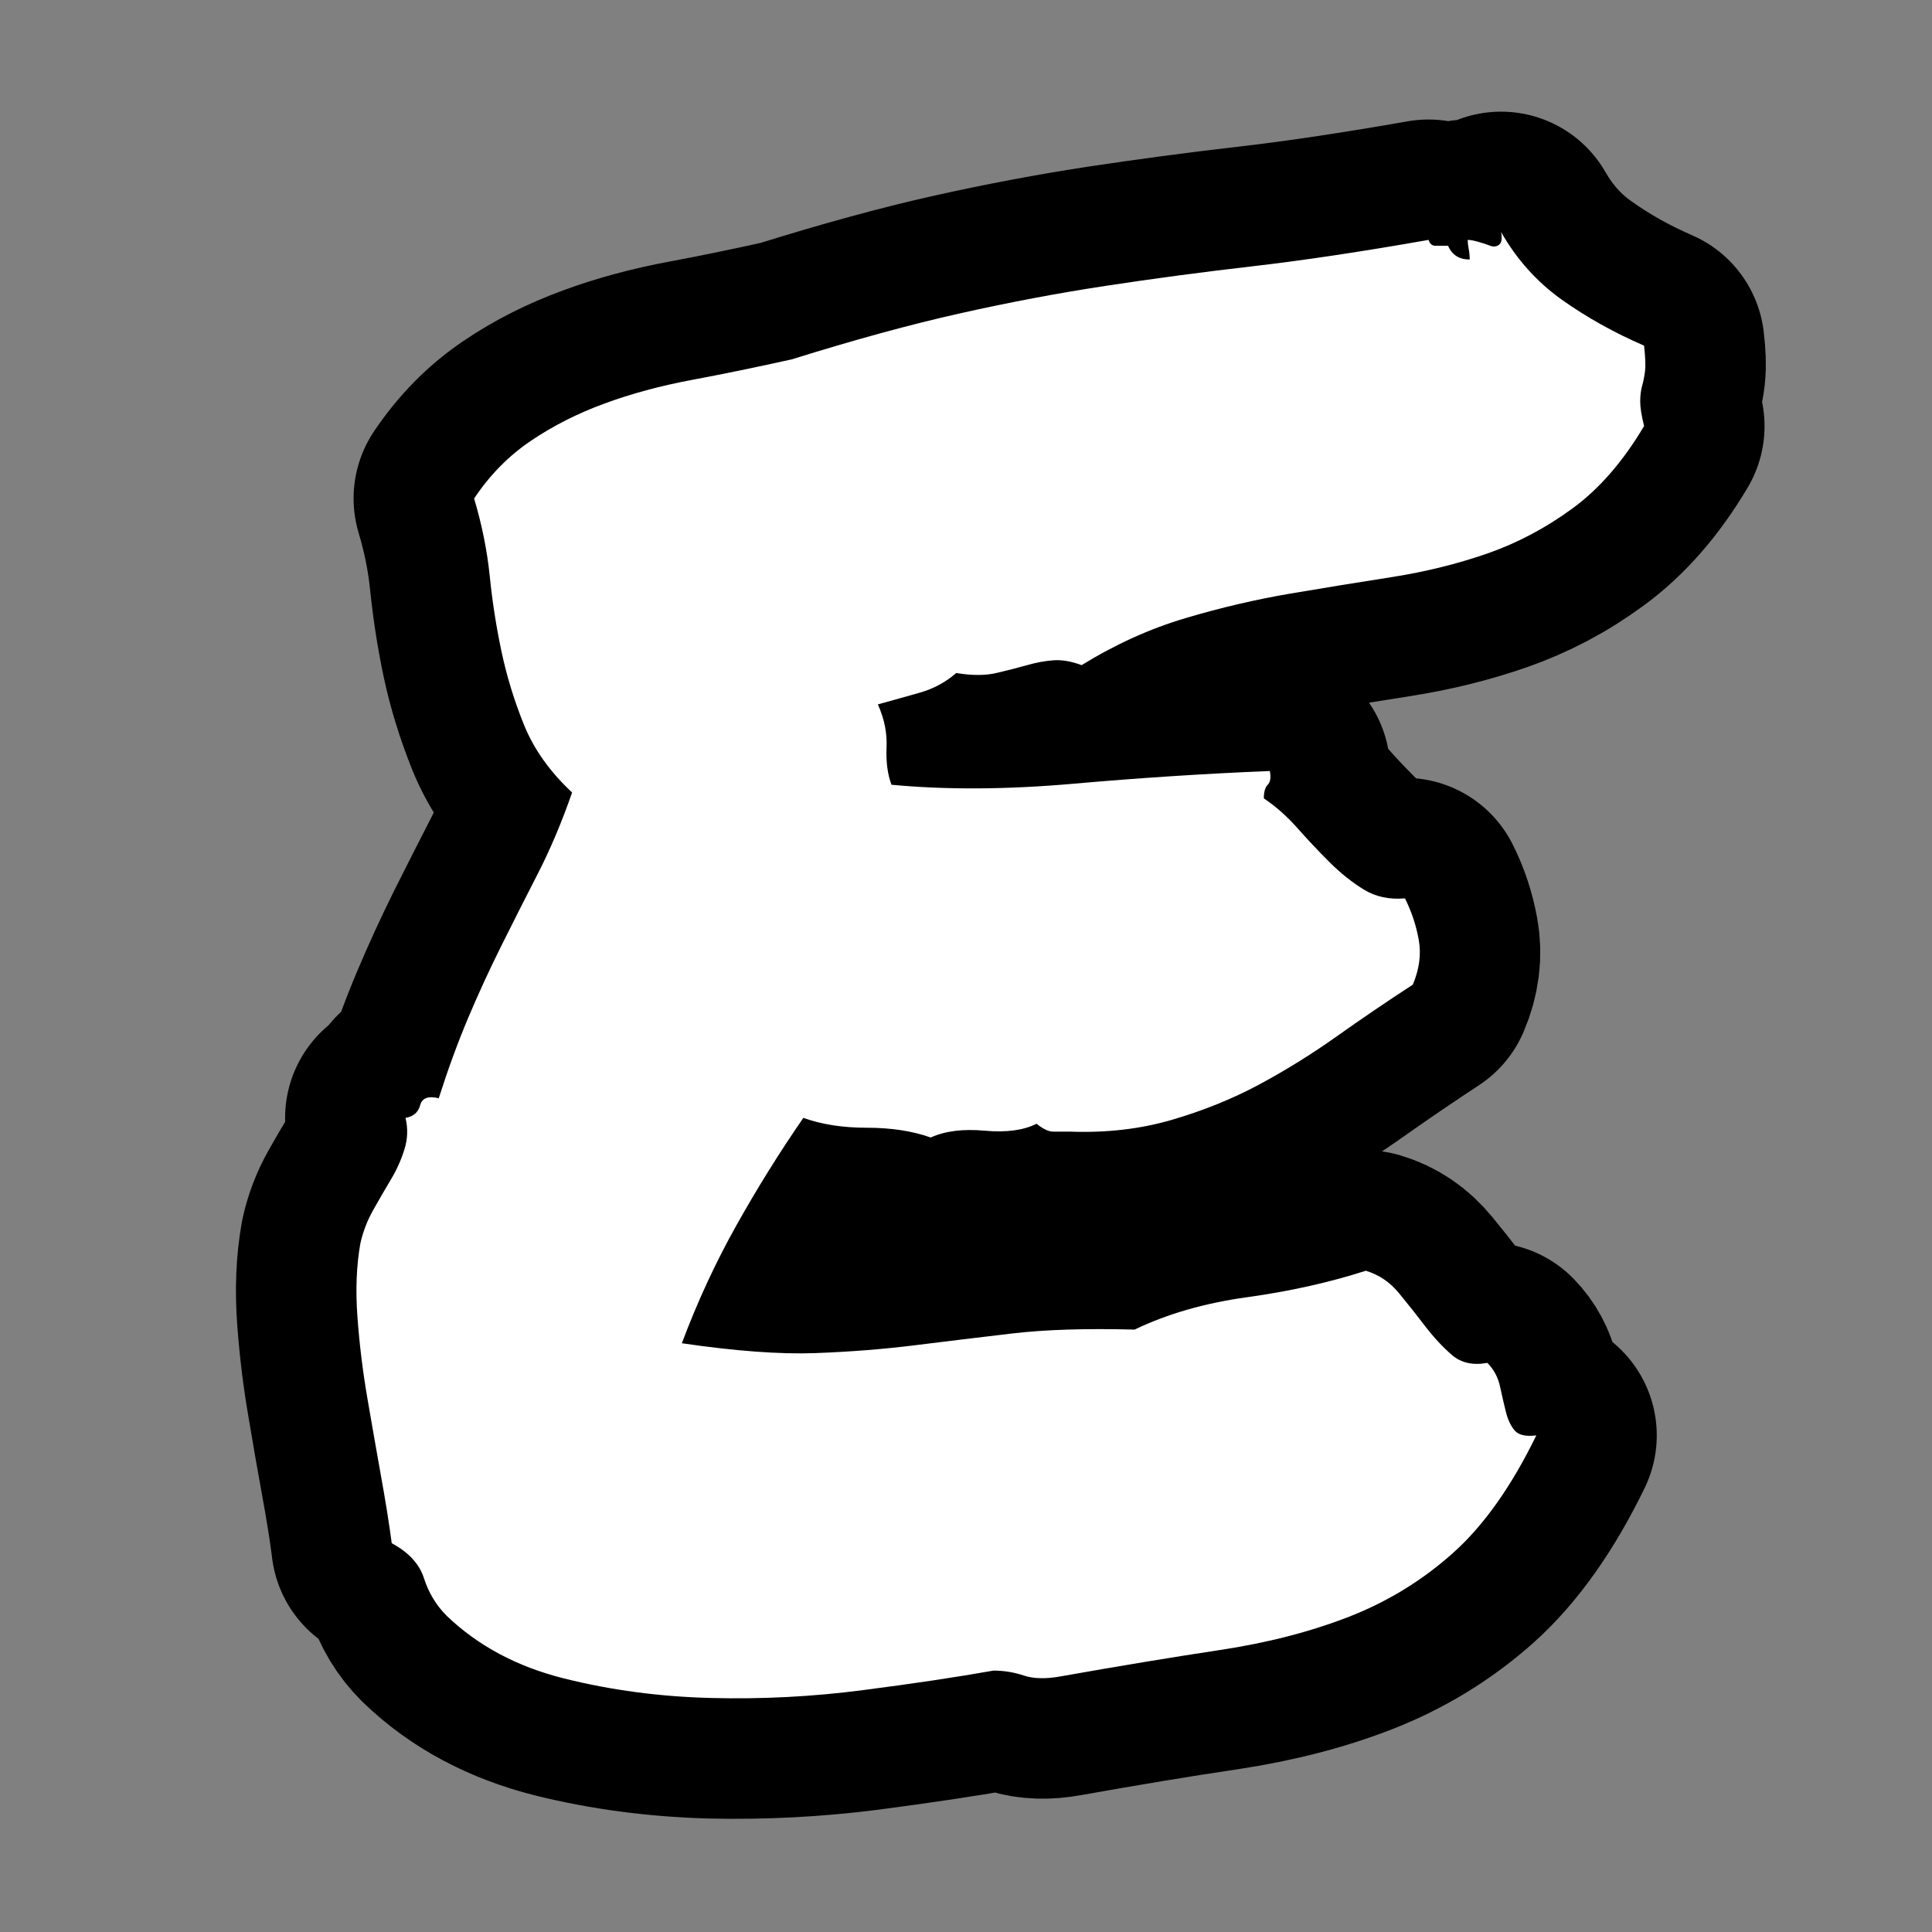 <?xml version="1.0" encoding="UTF-8"?>
<svg xmlns="http://www.w3.org/2000/svg" xmlns:xlink="http://www.w3.org/1999/xlink" width="287.716pt" height="287.716pt" viewBox="0 0 287.716 287.716" version="1.1">
<rect x="0" y="0" width="287.716" height="287.716" fill="#808080" stroke="none"/>
<defs>
<g>
<symbol overflow="visible" id="glyph0-0">
<path style="stroke:none;" d=""/>
</symbol>
<symbol overflow="visible" id="glyph0-1">
<path style="stroke:none;" d="M 16.344 -9.922 C 14.789 -11.484 13.672 -13.332 12.984 -15.469 C 12.305 -17.613 10.703 -19.363 8.172 -20.719 C 7.785 -23.633 7.25 -26.988 6.562 -30.781 C 5.883 -34.582 5.203 -38.477 4.516 -42.469 C 3.836 -46.457 3.352 -50.445 3.062 -54.438 C 2.77 -58.426 2.914 -62.07 3.5 -65.375 C 3.895 -67.125 4.531 -68.773 5.406 -70.328 C 6.281 -71.891 7.156 -73.398 8.031 -74.859 C 8.906 -76.316 9.582 -77.82 10.062 -79.375 C 10.551 -80.938 10.602 -82.5 10.219 -84.062 C 11.383 -84.25 12.113 -84.879 12.406 -85.953 C 12.695 -87.023 13.617 -87.367 15.172 -86.984 C 16.535 -91.266 17.992 -95.25 19.547 -98.938 C 21.109 -102.633 22.766 -106.234 24.516 -109.734 C 26.266 -113.242 28.062 -116.797 29.906 -120.391 C 31.758 -123.992 33.469 -128.035 35.031 -132.516 C 31.719 -135.617 29.332 -138.973 27.875 -142.578 C 26.414 -146.18 25.297 -149.828 24.516 -153.516 C 23.734 -157.211 23.148 -160.957 22.766 -164.75 C 22.379 -168.551 21.602 -172.398 20.438 -176.297 C 22.77 -179.797 25.586 -182.66 28.891 -184.891 C 32.203 -187.129 35.852 -188.977 39.844 -190.438 C 43.832 -191.906 48.16 -193.078 52.828 -193.953 C 57.492 -194.828 62.457 -195.848 67.719 -197.016 C 77.051 -199.93 85.414 -202.219 92.812 -203.875 C 100.207 -205.531 107.406 -206.891 114.406 -207.953 C 121.414 -209.023 128.711 -210 136.297 -210.875 C 143.891 -211.75 152.648 -213.062 162.578 -214.812 C 162.766 -214.227 163.102 -213.938 163.594 -213.938 C 164.082 -213.938 164.711 -213.938 165.484 -213.938 C 166.066 -212.57 167.141 -211.891 168.703 -211.891 C 168.703 -212.473 168.648 -213.008 168.547 -213.5 C 168.453 -213.988 168.406 -214.426 168.406 -214.812 C 168.801 -214.812 169.336 -214.711 170.016 -214.516 C 170.691 -214.328 171.273 -214.133 171.766 -213.938 C 172.254 -213.75 172.691 -213.801 173.078 -214.094 C 173.461 -214.383 173.562 -215.016 173.375 -215.984 C 175.707 -211.898 178.723 -208.539 182.422 -205.906 C 186.117 -203.281 190.203 -201 194.672 -199.062 C 194.867 -197.301 194.914 -196.031 194.812 -195.25 C 194.719 -194.477 194.57 -193.75 194.375 -193.062 C 194.188 -192.383 194.094 -191.609 194.094 -190.734 C 194.094 -189.859 194.285 -188.645 194.672 -187.094 C 191.555 -181.832 188.004 -177.742 184.016 -174.828 C 180.035 -171.91 175.805 -169.672 171.328 -168.109 C 166.848 -166.555 162.129 -165.391 157.172 -164.609 C 152.211 -163.836 147.156 -163.016 142 -162.141 C 136.844 -161.266 131.633 -160.047 126.375 -158.484 C 121.125 -156.93 115.969 -154.598 110.906 -151.484 C 109.352 -152.066 107.941 -152.305 106.672 -152.203 C 105.41 -152.109 104.098 -151.863 102.734 -151.469 C 101.367 -151.082 99.859 -150.695 98.203 -150.312 C 96.555 -149.926 94.566 -149.926 92.234 -150.312 C 90.672 -148.945 88.867 -147.973 86.828 -147.391 C 84.785 -146.805 82.695 -146.223 80.562 -145.641 C 81.531 -143.504 81.961 -141.363 81.859 -139.219 C 81.766 -137.082 82.008 -135.234 82.594 -133.672 C 90.77 -132.898 99.816 -132.953 109.734 -133.828 C 119.66 -134.703 129.395 -135.332 138.938 -135.719 C 139.125 -134.75 139.02 -134.066 138.625 -133.672 C 138.238 -133.285 138.047 -132.609 138.047 -131.641 C 139.805 -130.461 141.461 -129 143.016 -127.25 C 144.566 -125.5 146.172 -123.797 147.828 -122.141 C 149.484 -120.492 151.188 -119.133 152.938 -118.062 C 154.688 -116.988 156.727 -116.551 159.062 -116.75 C 160.039 -114.801 160.723 -112.754 161.109 -110.609 C 161.504 -108.473 161.211 -106.238 160.234 -103.906 C 156.348 -101.375 152.555 -98.797 148.859 -96.172 C 145.16 -93.547 141.316 -91.16 137.328 -89.016 C 133.336 -86.879 129.004 -85.129 124.328 -83.766 C 119.66 -82.398 114.602 -81.816 109.156 -82.016 C 108.188 -82.016 107.359 -82.016 106.672 -82.016 C 105.992 -82.016 105.172 -82.406 104.203 -83.188 C 102.254 -82.207 99.672 -81.863 96.453 -82.156 C 93.242 -82.445 90.57 -82.109 88.438 -81.141 C 85.707 -82.109 82.539 -82.594 78.938 -82.594 C 75.344 -82.594 72.188 -83.082 69.469 -84.062 C 65.969 -79 62.66 -73.691 59.547 -68.141 C 56.43 -62.598 53.707 -56.719 51.375 -50.5 C 59.344 -49.332 65.953 -48.844 71.203 -49.031 C 76.461 -49.227 81.426 -49.617 86.094 -50.203 C 90.77 -50.785 95.586 -51.367 100.547 -51.953 C 105.504 -52.535 111.586 -52.727 118.797 -52.531 C 123.66 -54.875 129.254 -56.484 135.578 -57.359 C 141.898 -58.234 147.785 -59.547 153.234 -61.297 C 155.18 -60.711 156.832 -59.594 158.188 -57.938 C 159.551 -56.281 160.863 -54.625 162.125 -52.969 C 163.395 -51.32 164.711 -49.91 166.078 -48.734 C 167.441 -47.566 169.191 -47.18 171.328 -47.578 C 172.297 -46.598 172.926 -45.426 173.219 -44.062 C 173.508 -42.707 173.801 -41.445 174.094 -40.281 C 174.383 -39.113 174.82 -38.188 175.406 -37.5 C 176 -36.82 177.07 -36.582 178.625 -36.781 C 174.926 -29.188 170.789 -23.348 166.219 -19.266 C 161.645 -15.18 156.488 -12.02 150.75 -9.781 C 145.008 -7.539 138.586 -5.883 131.484 -4.812 C 124.379 -3.738 116.453 -2.426 107.703 -0.875 C 105.555 -0.488 103.754 -0.535 102.297 -1.016 C 100.836 -1.504 99.332 -1.75 97.781 -1.75 C 92.332 -0.781 85.859 0.188 78.359 1.156 C 70.867 2.133 63.328 2.523 55.734 2.328 C 48.148 2.141 40.852 1.172 33.844 -0.578 C 26.844 -2.328 21.008 -5.441 16.344 -9.922 Z M 16.344 -9.922 "/>
</symbol>
</g>
</defs>
<g id="surface1">
<path style="fill:none;stroke-width:1.196;stroke-linecap:round;stroke-linejoin:round;stroke:rgb(0%,0%,0%);stroke-opacity:1;stroke-miterlimit:10;" d="M 50.712 37.509 C 50.66 37.561 50.623 37.622 50.6 37.694 C 50.577 37.765 50.524 37.823 50.439 37.869 C 50.427 37.966 50.409 38.078 50.386 38.204 C 50.363 38.331 50.34 38.461 50.318 38.594 C 50.295 38.727 50.279 38.859 50.269 38.993 C 50.259 39.125 50.264 39.247 50.284 39.357 C 50.297 39.415 50.318 39.47 50.347 39.522 C 50.376 39.574 50.406 39.625 50.435 39.673 C 50.464 39.722 50.486 39.772 50.502 39.824 C 50.519 39.876 50.52 39.928 50.508 39.98 C 50.546 39.986 50.571 40.007 50.581 40.043 C 50.59 40.079 50.621 40.09 50.673 40.077 C 50.718 40.22 50.767 40.353 50.819 40.476 C 50.871 40.599 50.926 40.719 50.984 40.836 C 51.043 40.953 51.102 41.071 51.164 41.191 C 51.226 41.311 51.283 41.446 51.335 41.595 C 51.224 41.699 51.145 41.81 51.096 41.931 C 51.048 42.051 51.01 42.172 50.984 42.295 C 50.958 42.418 50.939 42.543 50.926 42.67 C 50.913 42.796 50.887 42.925 50.848 43.055 C 50.926 43.171 51.02 43.267 51.13 43.341 C 51.24 43.416 51.362 43.477 51.495 43.526 C 51.628 43.575 51.772 43.614 51.928 43.643 C 52.083 43.672 52.249 43.706 52.424 43.745 C 52.735 43.842 53.014 43.919 53.261 43.974 C 53.507 44.029 53.747 44.074 53.981 44.11 C 54.214 44.145 54.457 44.178 54.71 44.207 C 54.963 44.236 55.255 44.28 55.586 44.338 C 55.593 44.319 55.604 44.309 55.62 44.309 C 55.636 44.309 55.657 44.309 55.683 44.309 C 55.703 44.264 55.738 44.241 55.79 44.241 C 55.79 44.26 55.789 44.278 55.785 44.295 C 55.782 44.311 55.781 44.325 55.781 44.338 C 55.794 44.338 55.812 44.335 55.834 44.328 C 55.857 44.322 55.876 44.316 55.893 44.309 C 55.909 44.303 55.923 44.305 55.936 44.314 C 55.949 44.324 55.952 44.345 55.946 44.377 C 56.024 44.241 56.124 44.129 56.248 44.042 C 56.371 43.954 56.507 43.878 56.656 43.813 C 56.663 43.755 56.664 43.712 56.661 43.686 C 56.658 43.661 56.653 43.636 56.646 43.613 C 56.64 43.591 56.637 43.565 56.637 43.536 C 56.637 43.507 56.643 43.466 56.656 43.414 C 56.552 43.239 56.434 43.103 56.301 43.006 C 56.168 42.908 56.027 42.834 55.878 42.782 C 55.729 42.73 55.571 42.691 55.406 42.665 C 55.241 42.639 55.072 42.612 54.9 42.583 C 54.728 42.553 54.555 42.513 54.38 42.461 C 54.205 42.409 54.033 42.331 53.864 42.227 C 53.812 42.247 53.765 42.255 53.723 42.251 C 53.681 42.248 53.637 42.24 53.592 42.227 C 53.546 42.214 53.496 42.201 53.44 42.188 C 53.386 42.175 53.319 42.175 53.242 42.188 C 53.189 42.143 53.129 42.11 53.061 42.091 C 52.993 42.071 52.924 42.052 52.852 42.033 C 52.885 41.961 52.899 41.89 52.896 41.819 C 52.893 41.747 52.901 41.686 52.92 41.634 C 53.193 41.608 53.494 41.61 53.825 41.639 C 54.156 41.668 54.48 41.689 54.798 41.702 C 54.805 41.67 54.801 41.647 54.788 41.634 C 54.775 41.621 54.769 41.598 54.769 41.566 C 54.827 41.527 54.882 41.478 54.934 41.42 C 54.986 41.361 55.039 41.305 55.095 41.249 C 55.15 41.194 55.207 41.149 55.265 41.113 C 55.323 41.078 55.391 41.063 55.469 41.07 C 55.502 41.005 55.524 40.936 55.537 40.865 C 55.55 40.794 55.541 40.719 55.508 40.642 C 55.379 40.557 55.252 40.471 55.129 40.384 C 55.006 40.296 54.878 40.217 54.745 40.145 C 54.612 40.074 54.467 40.016 54.311 39.97 C 54.156 39.925 53.987 39.905 53.806 39.912 C 53.773 39.912 53.746 39.912 53.723 39.912 C 53.7 39.912 53.673 39.925 53.64 39.951 C 53.575 39.918 53.489 39.907 53.382 39.917 C 53.275 39.926 53.186 39.915 53.115 39.883 C 53.024 39.915 52.918 39.931 52.798 39.931 C 52.678 39.931 52.573 39.947 52.483 39.98 C 52.366 39.811 52.256 39.634 52.152 39.449 C 52.048 39.265 51.957 39.069 51.88 38.861 C 52.145 38.822 52.365 38.806 52.54 38.812 C 52.716 38.819 52.881 38.832 53.037 38.851 C 53.193 38.871 53.353 38.89 53.519 38.91 C 53.684 38.929 53.887 38.936 54.127 38.929 C 54.289 39.007 54.475 39.061 54.686 39.09 C 54.897 39.119 55.093 39.163 55.275 39.221 C 55.34 39.202 55.395 39.164 55.44 39.109 C 55.485 39.054 55.529 38.999 55.571 38.944 C 55.614 38.889 55.657 38.842 55.703 38.802 C 55.748 38.764 55.807 38.751 55.878 38.764 C 55.91 38.731 55.931 38.692 55.941 38.647 C 55.951 38.602 55.96 38.559 55.97 38.521 C 55.98 38.482 55.994 38.451 56.014 38.428 C 56.034 38.405 56.069 38.397 56.121 38.404 C 55.998 38.151 55.86 37.956 55.708 37.82 C 55.555 37.684 55.383 37.579 55.192 37.504 C 55.001 37.429 54.787 37.374 54.55 37.338 C 54.313 37.303 54.049 37.259 53.757 37.207 C 53.686 37.194 53.625 37.196 53.577 37.212 C 53.528 37.228 53.478 37.236 53.426 37.236 C 53.245 37.204 53.029 37.172 52.779 37.139 C 52.529 37.107 52.278 37.094 52.025 37.1 C 51.772 37.107 51.529 37.139 51.295 37.197 C 51.062 37.256 50.867 37.359 50.712 37.509 Z M 50.712 37.509 " transform="matrix(30,0,0,-30,-1454.843,1365.878)"/>
<g style="fill:rgb(100%,100%,100%);fill-opacity:1;">
  <use xlink:href="#glyph0-1" x="50.167" y="250.538"/>
</g>
</g>
</svg>
